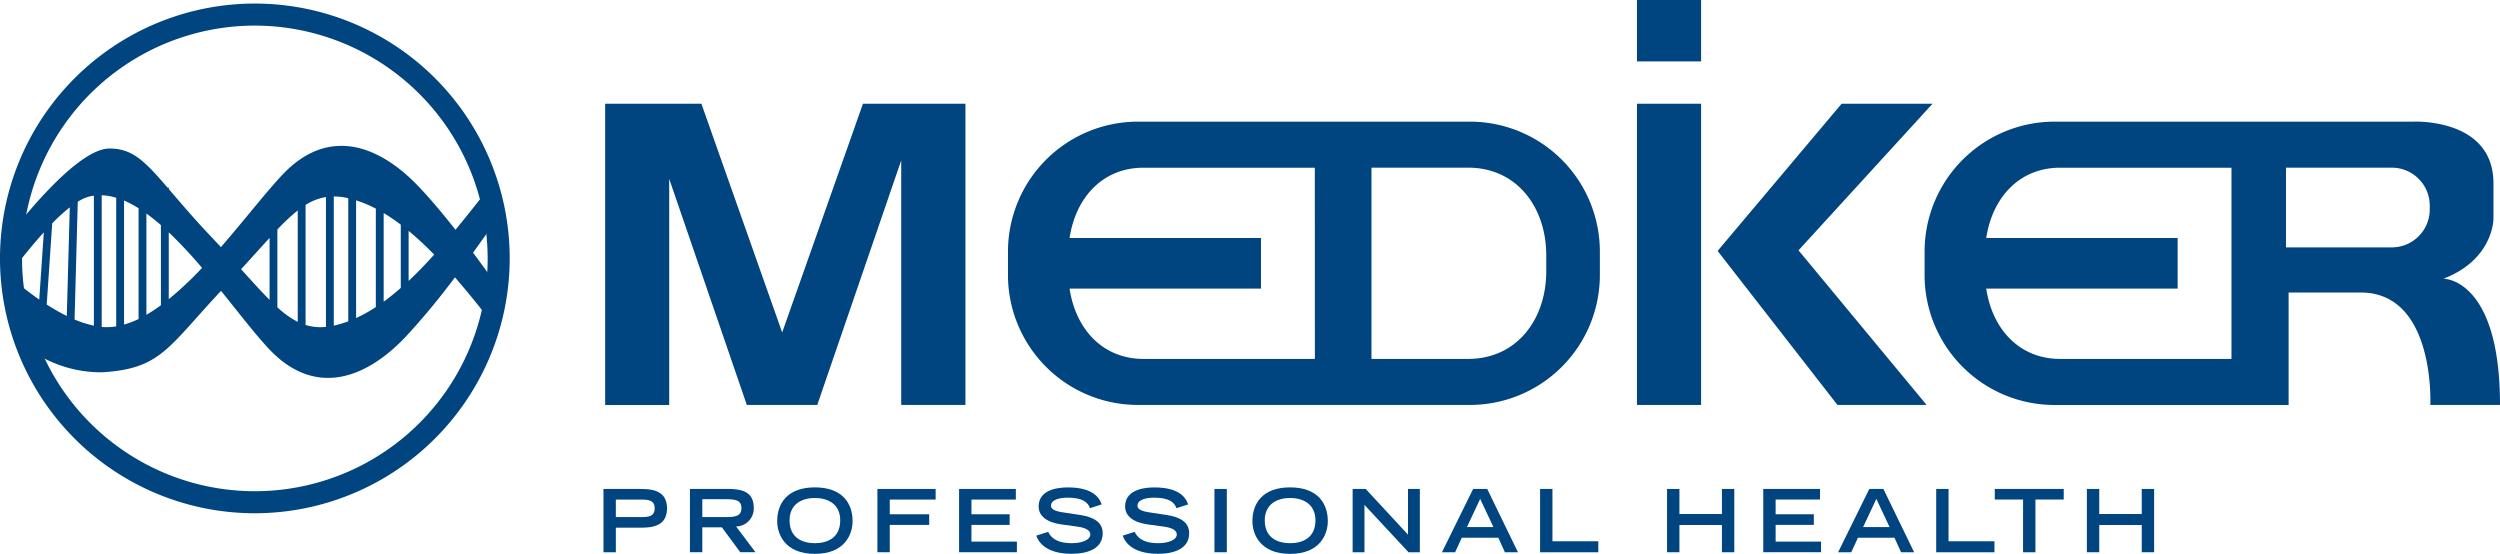 <svg xmlns="http://www.w3.org/2000/svg" width="200" height="44.304" viewBox="0 0 200 44.304"><g transform="translate(-183.11 -57.328)"><g transform="translate(183.11 57.328)"><g transform="translate(48.409)"><path d="M256.923,65.653H252.3l-6.462,18.3-6.462-18.3h-7.7v24.1H236.8V71.66l6.21,18.09h5.635l6.717-19.566V89.75H260.5v-24.1Z" transform="translate(-231.673 -57.354)" fill="#004480"/><rect width="5.132" height="24.097" transform="translate(82.547 8.299)" fill="#004480"/><rect width="5.132" height="4.912" transform="translate(82.547)" fill="#004480"/><path d="M338.15,65.653h-7.274l-9.919,11.775,9.588,12.322h7.132L327.428,77.381Z" transform="translate(-231.957 -57.354)" fill="#004480"/><path d="M300.957,67.091H274.4a10.4,10.4,0,0,0-10.395,10.4v1.872A10.4,10.4,0,0,0,274.4,89.754h26.556a10.4,10.4,0,0,0,10.4-10.395V77.487A10.4,10.4,0,0,0,300.957,67.091Zm-12.4,18.981H274.846c-3.29,0-5.434-2.416-5.912-5.624h15.312V76.4H268.934c.478-3.208,2.623-5.624,5.912-5.624h13.707Zm18.511-7.018c0,3.876-2.374,7.018-6.25,7.018h-7.733v-15.3h7.733c3.876,0,6.25,3.142,6.25,7.018Z" transform="translate(-231.776 -57.359)" fill="#004480"/><path d="M383.6,89.754c0-10.149-4.523-10.1-4.523-10.1,4-1.525,4-4.786,4-4.786V72.03c0-5.259-6.417-4.939-6.417-4.939H347.967a10.4,10.4,0,0,0-10.4,10.4v1.872a10.4,10.4,0,0,0,10.4,10.395h18.722V80.76h5.763c5.995,0,5.574,8.993,5.574,8.993Zm-21.482-3.682H348.411c-3.29,0-5.434-2.416-5.912-5.624h15.313V76.4H342.5c.478-3.208,2.623-5.624,5.912-5.624h13.707Zm15.862-11.96a3.038,3.038,0,0,1-3.038,3.038h-8.463V70.773h8.463a3.038,3.038,0,0,1,3.038,3.038Z" transform="translate(-232.009 -57.359)" fill="#004480"/></g><g transform="translate(0 0.285)"><path d="M220.957,77.58c.779-1.075,1.417-1.992,1.814-2.57a19.317,19.317,0,0,0-.579-2.553c-.824,1.03-1.706,2.158-2.639,3.291-.966-1.226-1.972-2.432-2.909-3.419-3.371-3.552-7.4-4.756-10.957-.963-1.362,1.454-3.053,3.644-4.9,5.768-.2-.219-.409-.438-.626-.667-1.524-1.6-2.636-2.92-3.543-3.975v-.117h-.1c-1.821-2.117-2.807-3.129-4.644-3.129-1.272,0-3.032,1.4-4.72,3.129-.106.109-.211.216-.316.327-.979,1.031-1.92,2.148-2.713,3.142a19.7,19.7,0,0,0-.127,2.2c0,.356.011.708.03,1.059.848-1.115,1.731-2.206,2.59-3.149l-.365,5.376c-.756-.525-1.491-1.1-2.184-1.693a19.4,19.4,0,0,0,1.309,5.611,9.867,9.867,0,0,0,5.927,1.9c4.66-.292,5.205-1.936,9.491-6.514,1.43,1.77,2.736,3.474,3.821,4.632,3.552,3.792,7.585,2.588,10.956-.964a58.7,58.7,0,0,0,3.936-4.75c1.007,1.158,1.962,2.355,2.856,3.482a19.462,19.462,0,0,0,.52-2.8C222.342,79.465,221.682,78.549,220.957,77.58ZM187.29,75.231a14.866,14.866,0,0,1,1.406-1.28l-.24,8.692a16.128,16.128,0,0,1-1.606-.917Zm2.045-1.726a3.394,3.394,0,0,1,.889-.411,3.657,3.657,0,0,1,.4-.075v10.4a8.354,8.354,0,0,1-1.546-.494Zm1.966,10.02-.052-.006V72.987a4.516,4.516,0,0,1,1.161.2V83.473A4.523,4.523,0,0,1,191.3,83.526Zm1.736-10.118a8.3,8.3,0,0,1,1.161.617v8.862a7.215,7.215,0,0,1-1.161.445Zm1.789,1.041q.58.42,1.16.926v6.409a12.765,12.765,0,0,1-1.16.766Zm1.788,6.852V75.949a37.578,37.578,0,0,1,2.663,2.846A28.032,28.032,0,0,1,196.615,81.3Zm5.788-2.4c.861-.938,1.608-1.776,2.277-2.5v4.952C204,80.675,203.266,79.857,202.4,78.9Zm2.9-3.174a16.027,16.027,0,0,1,1.63-1.526v8.916a7.354,7.354,0,0,1-1.63-1.167Zm2.257,7.637V73.758a4.278,4.278,0,0,1,1.63-.628V83.515A4.031,4.031,0,0,1,207.563,83.364Zm2.257-10.279a4.833,4.833,0,0,1,.925.087c.078.015.155.036.233.054v9.847a8.482,8.482,0,0,1-1.158.343Zm1.785.31a9.692,9.692,0,0,1,1.579.662v7.875a12.16,12.16,0,0,1-1.579.879Zm2.206,1.013a15.005,15.005,0,0,1,1.368.931V80.4c-.449.392-.9.761-1.368,1.1Zm1.995,5.427v-4a26.062,26.062,0,0,1,2.044,1.9C217.189,78.47,216.506,79.178,215.806,79.835Z" transform="translate(-183.113 -57.65)" fill="#004480"/><path d="M203.5,98.39A20.388,20.388,0,1,1,223.886,78,20.411,20.411,0,0,1,203.5,98.39Zm0-39.012A18.624,18.624,0,1,0,222.122,78,18.645,18.645,0,0,0,203.5,59.378Z" transform="translate(-183.11 -57.614)" fill="#004480"/></g><g transform="translate(48.278 38.99)"><path d="M231.542,96.568h2.821c.856,0,2.263,0,2.263,1.553s-1.407,1.546-2.263,1.546h-1.832v1.964h-.989Zm3.036,2.25c.564,0,1.06-.049,1.06-.7s-.5-.7-1.06-.7h-2.047v1.4Z" transform="translate(-231.542 -96.442)" fill="#004480"/><path d="M238.481,96.568h3.043c1.2,0,2.062.272,2.062,1.511a1.434,1.434,0,0,1-1.414,1.49l1.553,2.061h-1.219l-1.469-1.992H239.47v1.992h-.989Zm2.9,2.25c.807,0,1.218-.119,1.218-.718s-.411-.71-1.218-.71H239.47v1.427Z" transform="translate(-231.564 -96.442)" fill="#004480"/><path d="M248.5,96.442c2.229,0,3.015,1.31,3.015,2.7,0,1.052-.619,2.619-3.015,2.619s-3.015-1.567-3.015-2.619C245.483,97.752,246.269,96.442,248.5,96.442Zm2.027,2.64c0-1.218-.87-1.789-2.027-1.789s-2.027.571-2.027,1.789c0,1.435,1.08,1.825,2.027,1.825S250.525,100.517,250.525,99.082Z" transform="translate(-231.586 -96.442)" fill="#004480"/><path d="M253.526,96.568h4.659v.849h-3.67v1.177h3.155v.85h-3.155v2.186h-.989Z" transform="translate(-231.612 -96.442)" fill="#004480"/><path d="M260.081,96.568h4.541v.849H261.07v1.177h3.057v.85H261.07v1.337h3.635v.849h-4.624Z" transform="translate(-231.633 -96.442)" fill="#004480"/><path d="M270.575,98.107c-.16-.453-.57-.842-1.775-.842-.669,0-1.345.166-1.345.634,0,.215.126.446,1.135.57l1.2.181c1.135.174,1.8.613,1.8,1.462,0,1.2-1.141,1.644-2.493,1.644-2.173,0-2.7-1.073-2.82-1.455l.954-.3c.18.369.557.905,1.894.905.807,0,1.476-.265,1.476-.7,0-.327-.376-.543-1.1-.634l-1.211-.166c-1.17-.16-1.825-.669-1.825-1.442,0-1.518,1.972-1.518,2.361-1.518,2.179,0,2.556,1.01,2.681,1.359Z" transform="translate(-231.652 -96.442)" fill="#004480"/><path d="M277.514,98.107c-.16-.453-.571-.842-1.775-.842-.669,0-1.345.166-1.345.634,0,.215.126.446,1.135.57l1.2.181c1.135.174,1.8.613,1.8,1.462,0,1.2-1.141,1.644-2.493,1.644-2.173,0-2.7-1.073-2.821-1.455l.955-.3c.18.369.557.905,1.894.905.808,0,1.476-.265,1.476-.7,0-.327-.376-.543-1.1-.634l-1.211-.166c-1.17-.16-1.825-.669-1.825-1.442,0-1.518,1.971-1.518,2.361-1.518,2.179,0,2.556,1.01,2.681,1.359Z" transform="translate(-231.674 -96.442)" fill="#004480"/><path d="M280.576,96.568h.989v5.063h-.989Z" transform="translate(-231.698 -96.442)" fill="#004480"/><path d="M286.638,96.442c2.228,0,3.015,1.31,3.015,2.7,0,1.052-.62,2.619-3.015,2.619s-3.016-1.567-3.016-2.619C283.622,97.752,284.409,96.442,286.638,96.442Zm2.027,2.64c0-1.218-.871-1.789-2.027-1.789s-2.028.571-2.028,1.789c0,1.435,1.08,1.825,2.028,1.825S288.665,100.517,288.665,99.082Z" transform="translate(-231.707 -96.442)" fill="#004480"/><path d="M291.665,96.568h1.045l3.385,3.656V96.568h.947v5.063h-.905l-3.525-3.788v3.788h-.947Z" transform="translate(-231.733 -96.442)" fill="#004480"/><path d="M301.328,96.568h1.128l2.458,5.063H303.87l-.529-1.162h-2.918l-.536,1.162h-1.052Zm1.623,3.05-1.059-2.257-1.059,2.257Z" transform="translate(-231.756 -96.442)" fill="#004480"/><path d="M306.71,96.568h.989v4.186h3.67v.877H306.71Z" transform="translate(-231.781 -96.442)" fill="#004480"/><path d="M316.9,96.568h.989v2.006h3.4V96.568h.989v5.063h-.989v-2.18h-3.4v2.18H316.9Z" transform="translate(-231.813 -96.442)" fill="#004480"/><path d="M324.62,96.568h4.541v.849h-3.552v1.177h3.057v.85h-3.057v1.337h3.635v.849H324.62Z" transform="translate(-231.837 -96.442)" fill="#004480"/><path d="M333.123,96.568h1.128l2.458,5.063h-1.045l-.529-1.162h-2.919l-.536,1.162h-1.052Zm1.622,3.05-1.058-2.257-1.06,2.257Z" transform="translate(-231.857 -96.442)" fill="#004480"/><path d="M338.5,96.568h.989v4.186h3.671v.877H338.5Z" transform="translate(-231.882 -96.442)" fill="#004480"/><path d="M345.464,97.417H343.2v-.849h5.516v.849h-2.264v4.214h-.989Z" transform="translate(-231.896 -96.442)" fill="#004480"/><path d="M350.593,96.568h.989v2.006h3.4V96.568h.989v5.063h-.989v-2.18h-3.4v2.18h-.989Z" transform="translate(-231.92 -96.442)" fill="#004480"/></g></g></g></svg>